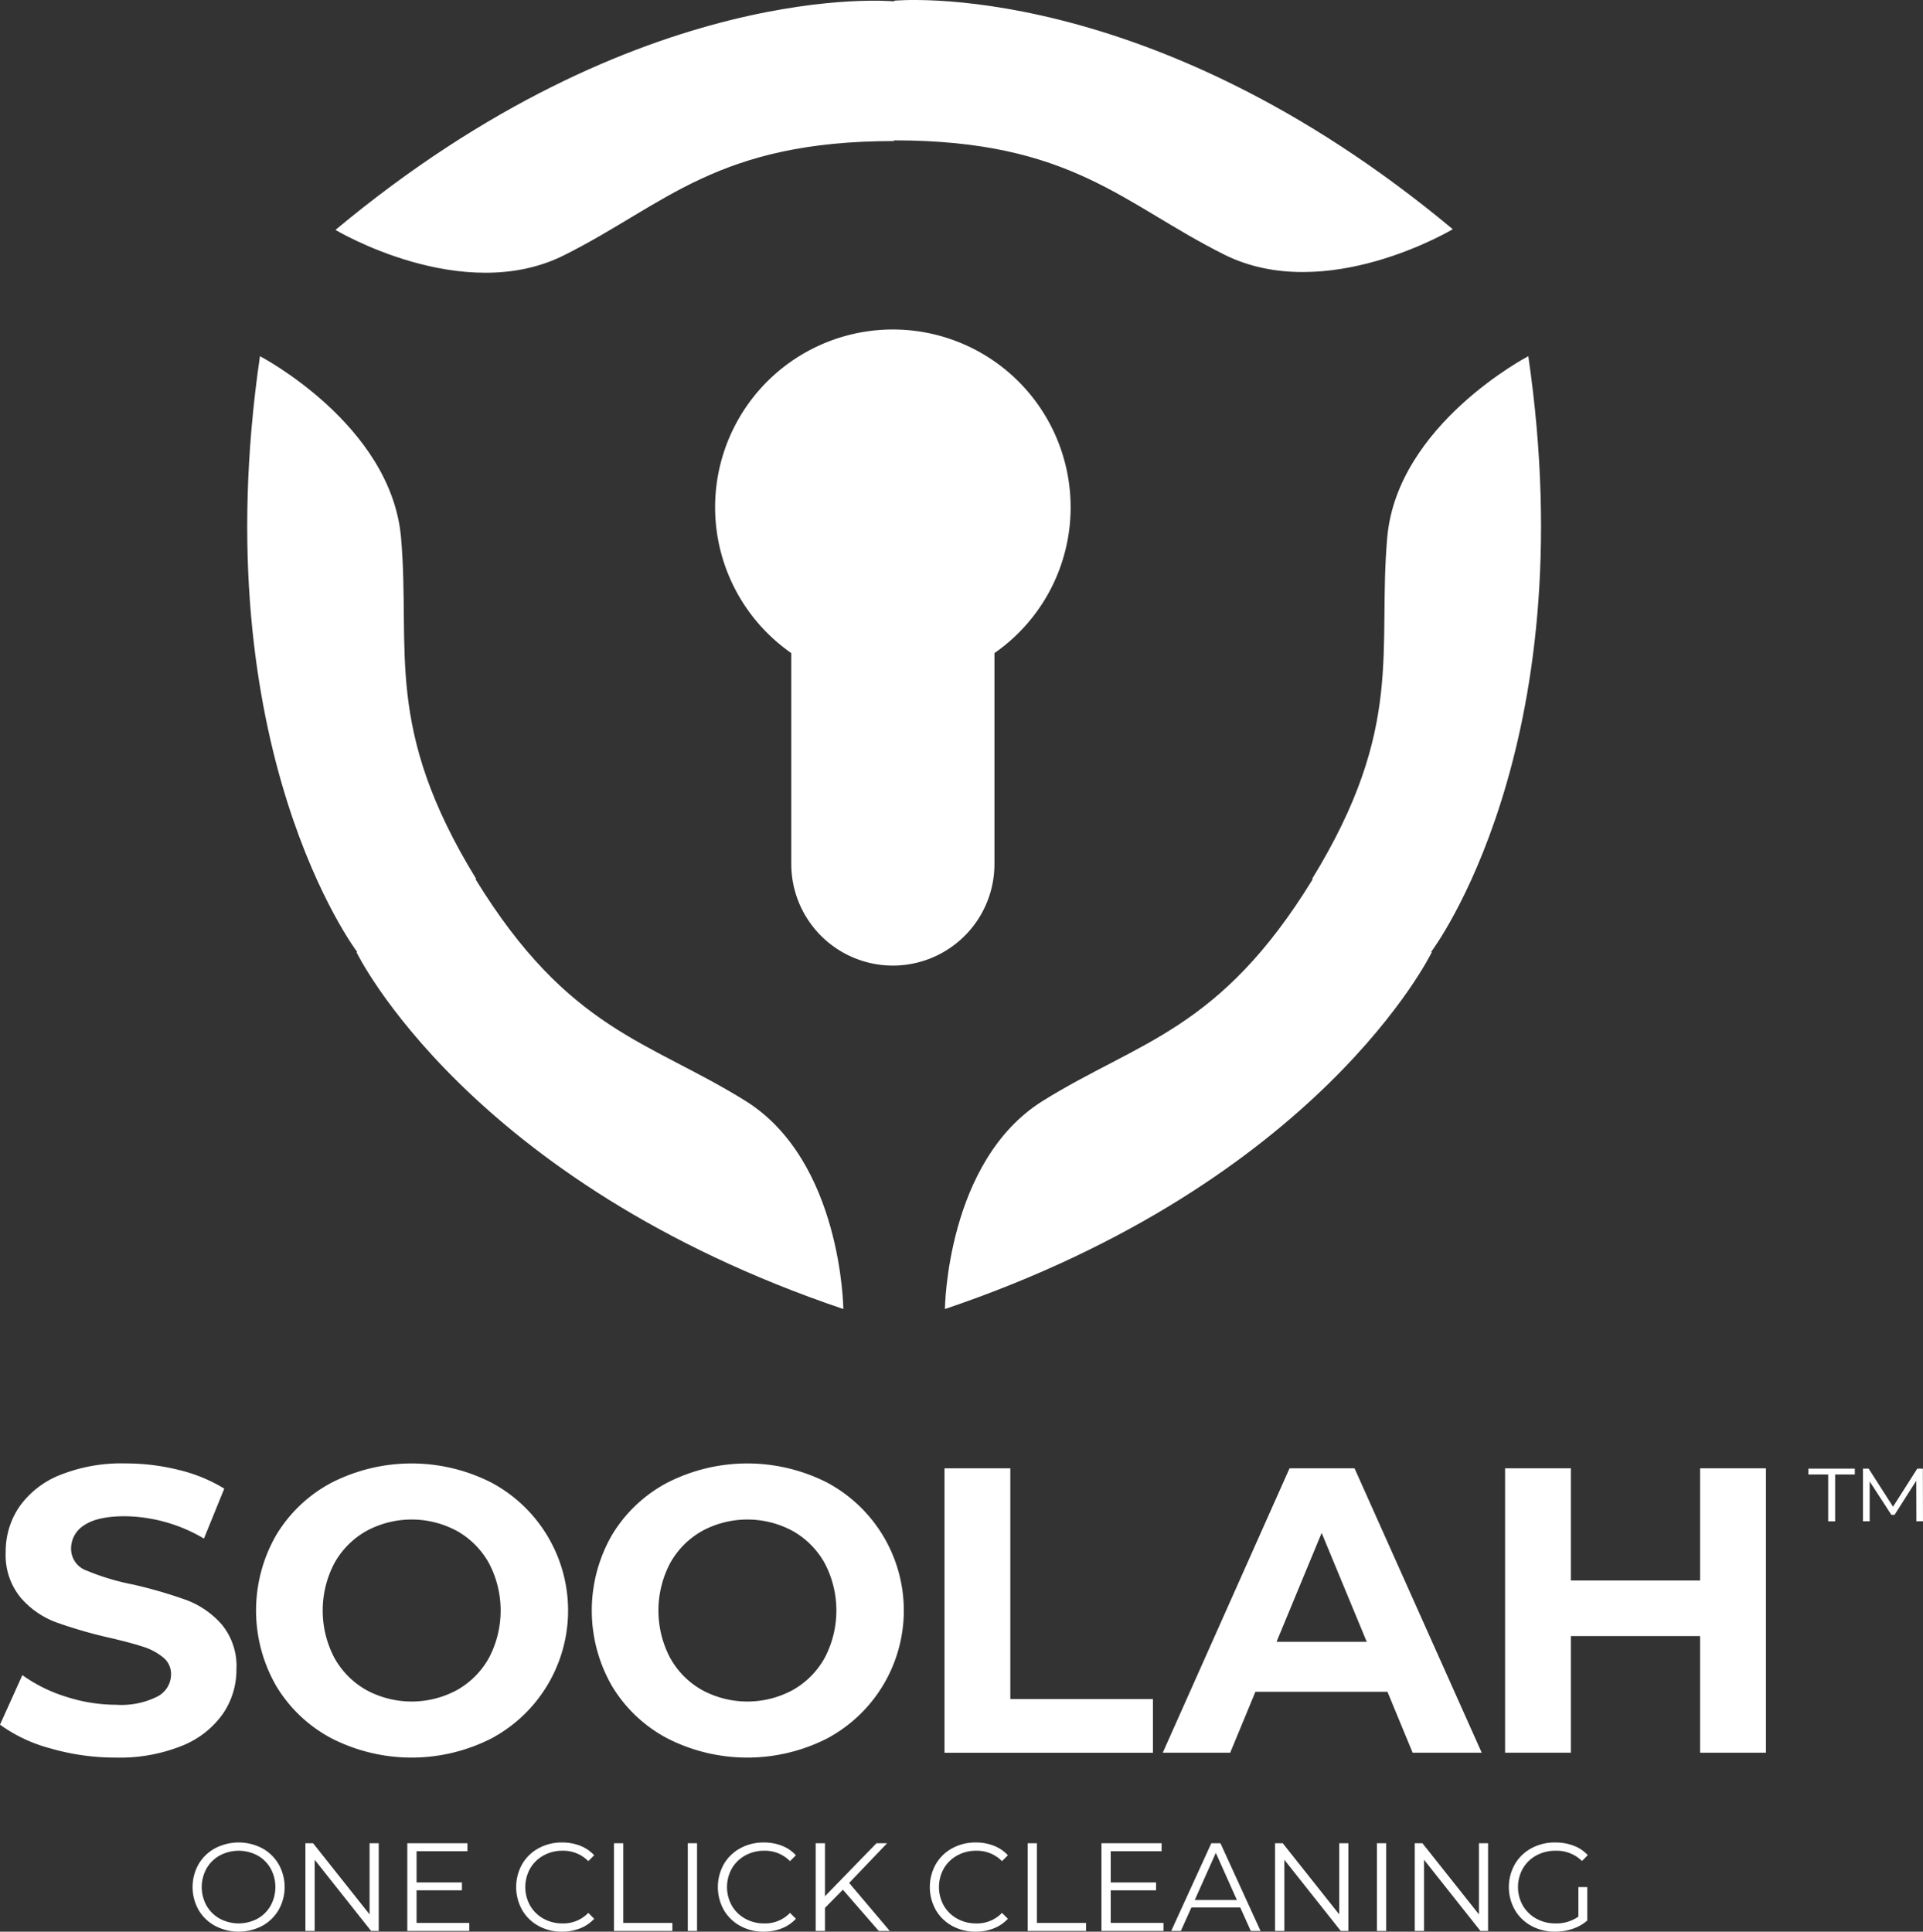 <svg xmlns="http://www.w3.org/2000/svg" width="276" height="277.278" viewBox="0 0 276 277.278"><rect x="0" y="0" width="276" height="277.278" fill="#333333" stroke="none"/><defs><style>.a{fill:#fff;}</style></defs><g transform="translate(-135.925 -111.512)"><g transform="translate(135.925 321.58)"><path class="a" d="M143.185,584.688a21.943,21.943,0,0,1-7.26-3.412l3.207-7.114a21.765,21.765,0,0,0,6.24,3.091,23.42,23.42,0,0,0,7.232,1.166,11.548,11.548,0,0,0,5.948-1.2,3.61,3.61,0,0,0,1.924-3.178,3.036,3.036,0,0,0-1.137-2.42,8.623,8.623,0,0,0-2.916-1.546q-1.779-.582-4.811-1.282a66.309,66.309,0,0,1-7.64-2.216,12.413,12.413,0,0,1-5.1-3.557,9.6,9.6,0,0,1-2.129-6.532,11.366,11.366,0,0,1,1.924-6.443,12.949,12.949,0,0,1,5.8-4.578,23.673,23.673,0,0,1,9.476-1.692,31.41,31.41,0,0,1,7.639.934,22.563,22.563,0,0,1,6.531,2.682l-2.916,7.172a22.774,22.774,0,0,0-11.313-3.207q-3.967,0-5.861,1.283a3.915,3.915,0,0,0-1.895,3.382,3.306,3.306,0,0,0,2.187,3.12,34.21,34.21,0,0,0,6.677,2.012,66.73,66.73,0,0,1,7.639,2.216,12.657,12.657,0,0,1,5.1,3.5,9.385,9.385,0,0,1,2.129,6.473,11.151,11.151,0,0,1-1.954,6.386,13.136,13.136,0,0,1-5.861,4.578A23.9,23.9,0,0,1,152.545,586,33.4,33.4,0,0,1,143.185,584.688Z" transform="translate(-135.925 -543.779)"/><path class="a" d="M222.423,583.26a20.334,20.334,0,0,1-7.989-7.553,21.712,21.712,0,0,1,0-21.635,20.341,20.341,0,0,1,7.989-7.552,25.261,25.261,0,0,1,22.889,0,20.821,20.821,0,0,1,0,36.739,25.264,25.264,0,0,1-22.889,0Zm17.991-6.969a11.934,11.934,0,0,0,4.578-4.636,14.6,14.6,0,0,0,0-13.529,11.931,11.931,0,0,0-4.578-4.636,13.665,13.665,0,0,0-13.063,0,11.926,11.926,0,0,0-4.578,4.636,14.6,14.6,0,0,0,0,13.529,11.929,11.929,0,0,0,4.578,4.636,13.665,13.665,0,0,0,13.063,0Z" transform="translate(-174.797 -543.779)"/><path class="a" d="M321.578,583.26a20.332,20.332,0,0,1-7.989-7.553,21.708,21.708,0,0,1,0-21.635,20.339,20.339,0,0,1,7.989-7.552,25.262,25.262,0,0,1,22.89,0,20.821,20.821,0,0,1,0,36.739,25.265,25.265,0,0,1-22.89,0Zm17.991-6.969a11.933,11.933,0,0,0,4.577-4.636,14.6,14.6,0,0,0,0-13.529,11.93,11.93,0,0,0-4.577-4.636,13.665,13.665,0,0,0-13.063,0,11.922,11.922,0,0,0-4.578,4.636,14.6,14.6,0,0,0,0,13.529,11.925,11.925,0,0,0,4.578,4.636,13.665,13.665,0,0,0,13.063,0Z" transform="translate(-225.766 -543.779)"/><path class="a" d="M414.873,545.22h9.447v33.124h20.469v7.7H414.873Z" transform="translate(-279.313 -544.52)"/><path class="a" d="M511.585,577.294H492.632l-3.616,8.747h-9.681l18.195-40.821h9.331l18.253,40.821H515.2Zm-2.974-7.173-6.473-15.629-6.473,15.629Z" transform="translate(-312.449 -544.52)"/><path class="a" d="M617.875,545.22v40.821h-9.448V569.3H589.883v16.737h-9.447V545.22h9.447v16.1h18.544v-16.1Z" transform="translate(-364.418 -544.52)"/></g><g transform="translate(171.409 111.512)"><path class="a" d="M398.152,234.358a25.513,25.513,0,1,0-40.092,20.933v30.094h0c0,.061,0,.121,0,.182a14.579,14.579,0,1,0,29.158,0c0-.061,0-.121,0-.182h0V255.291A25.478,25.478,0,0,0,398.152,234.358Z" transform="translate(-279.973 -161.544)"/><path class="a" d="M315.185,111.613v.1s-36.448-3.645-80.185,32.8c0,0,18.224,10.934,32.8,3.645s21.869-16.4,47.382-16.4v-.1c25.513,0,32.8,9.113,47.382,16.4s32.8-3.645,32.8-3.645C351.632,107.968,315.185,111.613,315.185,111.613Z" transform="translate(-222.337 -111.512)"/><path class="a" d="M484.875,302.279l-.087-.053s22.157-29.168,13.944-85.506c0,0-18.847,9.821-20.252,26.061S481.035,270,467.7,291.749l.086.052c-13.335,21.751-24.914,23.2-38.749,31.822S415,353.494,415,353.494C468.933,335.257,484.875,302.279,484.875,302.279Z" transform="translate(-314.863 -165.592)"/><path class="a" d="M224.626,302.279l.086-.053s-22.157-29.168-13.943-85.506c0,0,18.847,9.821,20.252,26.061S228.466,270,241.8,291.749l-.087.052c13.335,21.751,24.915,23.2,38.749,31.822S294.5,353.494,294.5,353.494C240.568,335.257,224.626,302.279,224.626,302.279Z" transform="translate(-208.943 -165.592)"/></g><g transform="translate(163.563 375.987)"><path class="a" d="M196.024,667.7a6.1,6.1,0,0,1-2.373-2.292,6.695,6.695,0,0,1,0-6.545,6.1,6.1,0,0,1,2.373-2.293,7.283,7.283,0,0,1,6.761-.009,6.121,6.121,0,0,1,2.364,2.292,6.67,6.67,0,0,1,0,6.563,6.119,6.119,0,0,1-2.364,2.292,7.288,7.288,0,0,1-6.761-.009Zm6.086-1.025a4.882,4.882,0,0,0,1.888-1.87,5.559,5.559,0,0,0,0-5.34,4.886,4.886,0,0,0-1.888-1.87,5.755,5.755,0,0,0-5.4,0,4.931,4.931,0,0,0-1.906,1.87,5.5,5.5,0,0,0,0,5.34,4.927,4.927,0,0,0,1.906,1.87,5.747,5.747,0,0,0,5.4,0Z" transform="translate(-192.796 -655.735)"/><path class="a" d="M236.651,655.957v12.587h-1.1l-8.091-10.213v10.213h-1.331V655.957h1.1l8.109,10.214V655.957Z" transform="translate(-209.932 -655.849)"/><path class="a" d="M265.114,667.393v1.151h-8.9V655.957h8.631v1.151h-7.3v4.477h6.509v1.133h-6.509v4.675Z" transform="translate(-225.394 -655.849)"/><path class="a" d="M291.575,667.71a6.049,6.049,0,0,1-2.355-2.292,6.73,6.73,0,0,1,0-6.563,6.033,6.033,0,0,1,2.364-2.292,6.918,6.918,0,0,1,3.38-.828,7.016,7.016,0,0,1,2.589.468,5.37,5.37,0,0,1,2.014,1.367l-.845.845A5.014,5.014,0,0,0,295,656.922a5.47,5.47,0,0,0-2.715.683,5,5,0,0,0-1.915,1.87,5.463,5.463,0,0,0,0,5.322,4.99,4.99,0,0,0,1.915,1.87,5.465,5.465,0,0,0,2.715.684,4.944,4.944,0,0,0,3.722-1.511l.845.846a5.448,5.448,0,0,1-2.023,1.375,6.951,6.951,0,0,1-2.6.476A6.863,6.863,0,0,1,291.575,667.71Z" transform="translate(-241.922 -655.735)"/><path class="a" d="M317.262,655.957h1.331v11.436h7.048v1.151h-8.379Z" transform="translate(-256.775 -655.849)"/><path class="a" d="M339.055,655.957h1.331v12.587h-1.331Z" transform="translate(-267.978 -655.849)"/><path class="a" d="M351.144,667.71a6.051,6.051,0,0,1-2.355-2.292,6.733,6.733,0,0,1,0-6.563,6.038,6.038,0,0,1,2.365-2.292,6.918,6.918,0,0,1,3.38-.828,7.016,7.016,0,0,1,2.589.468,5.369,5.369,0,0,1,2.014,1.367l-.845.845a5.014,5.014,0,0,0-3.722-1.492,5.47,5.47,0,0,0-2.715.683,5,5,0,0,0-1.915,1.87,5.463,5.463,0,0,0,0,5.322,4.99,4.99,0,0,0,1.915,1.87,5.465,5.465,0,0,0,2.715.684,4.944,4.944,0,0,0,3.722-1.511l.845.846a5.451,5.451,0,0,1-2.023,1.375,6.952,6.952,0,0,1-2.6.476A6.864,6.864,0,0,1,351.144,667.71Z" transform="translate(-272.542 -655.735)"/><path class="a" d="M380.733,662.628l-2.571,2.607v3.308h-1.331V655.957h1.331v7.606l7.39-7.606h1.528l-5.448,5.7,5.826,6.886h-1.582Z" transform="translate(-287.396 -655.849)"/><path class="a" d="M413.748,667.71a6.05,6.05,0,0,1-2.355-2.292,6.73,6.73,0,0,1,0-6.563,6.037,6.037,0,0,1,2.364-2.292,6.92,6.92,0,0,1,3.38-.828,7.016,7.016,0,0,1,2.589.468,5.366,5.366,0,0,1,2.014,1.367l-.845.845a5.014,5.014,0,0,0-3.722-1.492,5.471,5.471,0,0,0-2.715.683,5,5,0,0,0-1.915,1.87,5.46,5.46,0,0,0,0,5.322,4.988,4.988,0,0,0,1.915,1.87,5.467,5.467,0,0,0,2.715.684,4.944,4.944,0,0,0,3.722-1.511l.845.846a5.446,5.446,0,0,1-2.023,1.375,6.956,6.956,0,0,1-2.6.476A6.861,6.861,0,0,1,413.748,667.71Z" transform="translate(-304.722 -655.735)"/><path class="a" d="M439.435,655.957h1.331v11.436h7.048v1.151h-8.379Z" transform="translate(-319.576 -655.849)"/><path class="a" d="M470.128,667.393v1.151h-8.9V655.957h8.631v1.151h-7.3v4.477h6.509v1.133h-6.509v4.675Z" transform="translate(-330.778 -655.849)"/><path class="a" d="M491.743,665.181h-7.013l-1.51,3.363h-1.385l5.754-12.587H488.9l5.754,12.587h-1.4Zm-.485-1.078-3.021-6.761-3.021,6.761Z" transform="translate(-341.372 -655.849)"/><path class="a" d="M523.028,655.957v12.587h-1.1l-8.091-10.213v10.213h-1.331V655.957h1.1l8.109,10.214V655.957Z" transform="translate(-357.139 -655.849)"/><path class="a" d="M542.589,655.957h1.331v12.587h-1.331Z" transform="translate(-372.601 -655.849)"/><path class="a" d="M564.282,655.957v12.587h-1.1l-8.091-10.213v10.213h-1.331V655.957h1.1l8.109,10.214V655.957Z" transform="translate(-378.344 -655.849)"/><path class="a" d="M591.528,662.136h1.277v4.8a6.144,6.144,0,0,1-2.086,1.187,7.755,7.755,0,0,1-2.535.413,6.951,6.951,0,0,1-3.4-.827,6.1,6.1,0,0,1-2.373-2.292,6.667,6.667,0,0,1,0-6.563,6.1,6.1,0,0,1,2.373-2.292,6.993,6.993,0,0,1,3.416-.828,7.377,7.377,0,0,1,2.644.459,5.247,5.247,0,0,1,2.031,1.358l-.827.845a5.175,5.175,0,0,0-3.794-1.474,5.656,5.656,0,0,0-2.76.673,4.958,4.958,0,0,0-1.933,1.87,5.417,5.417,0,0,0,0,5.332,5.057,5.057,0,0,0,1.924,1.87,5.54,5.54,0,0,0,2.751.684,5.481,5.481,0,0,0,3.291-.971Z" transform="translate(-392.627 -655.735)"/></g><g transform="translate(395.469 322.325)"><path class="a" d="M670,545.312h6.67v.838h-2.824v6.725h-1V546.15H670Zm15.509,7.563-.018-5.832-3.117,4.9h-.455l-3.116-4.793v5.722h-.966v-7.563h.82l3.5,5.467,3.48-5.467h.8l.018,7.563Z" transform="translate(-670 -545.312)"/></g></g></svg>